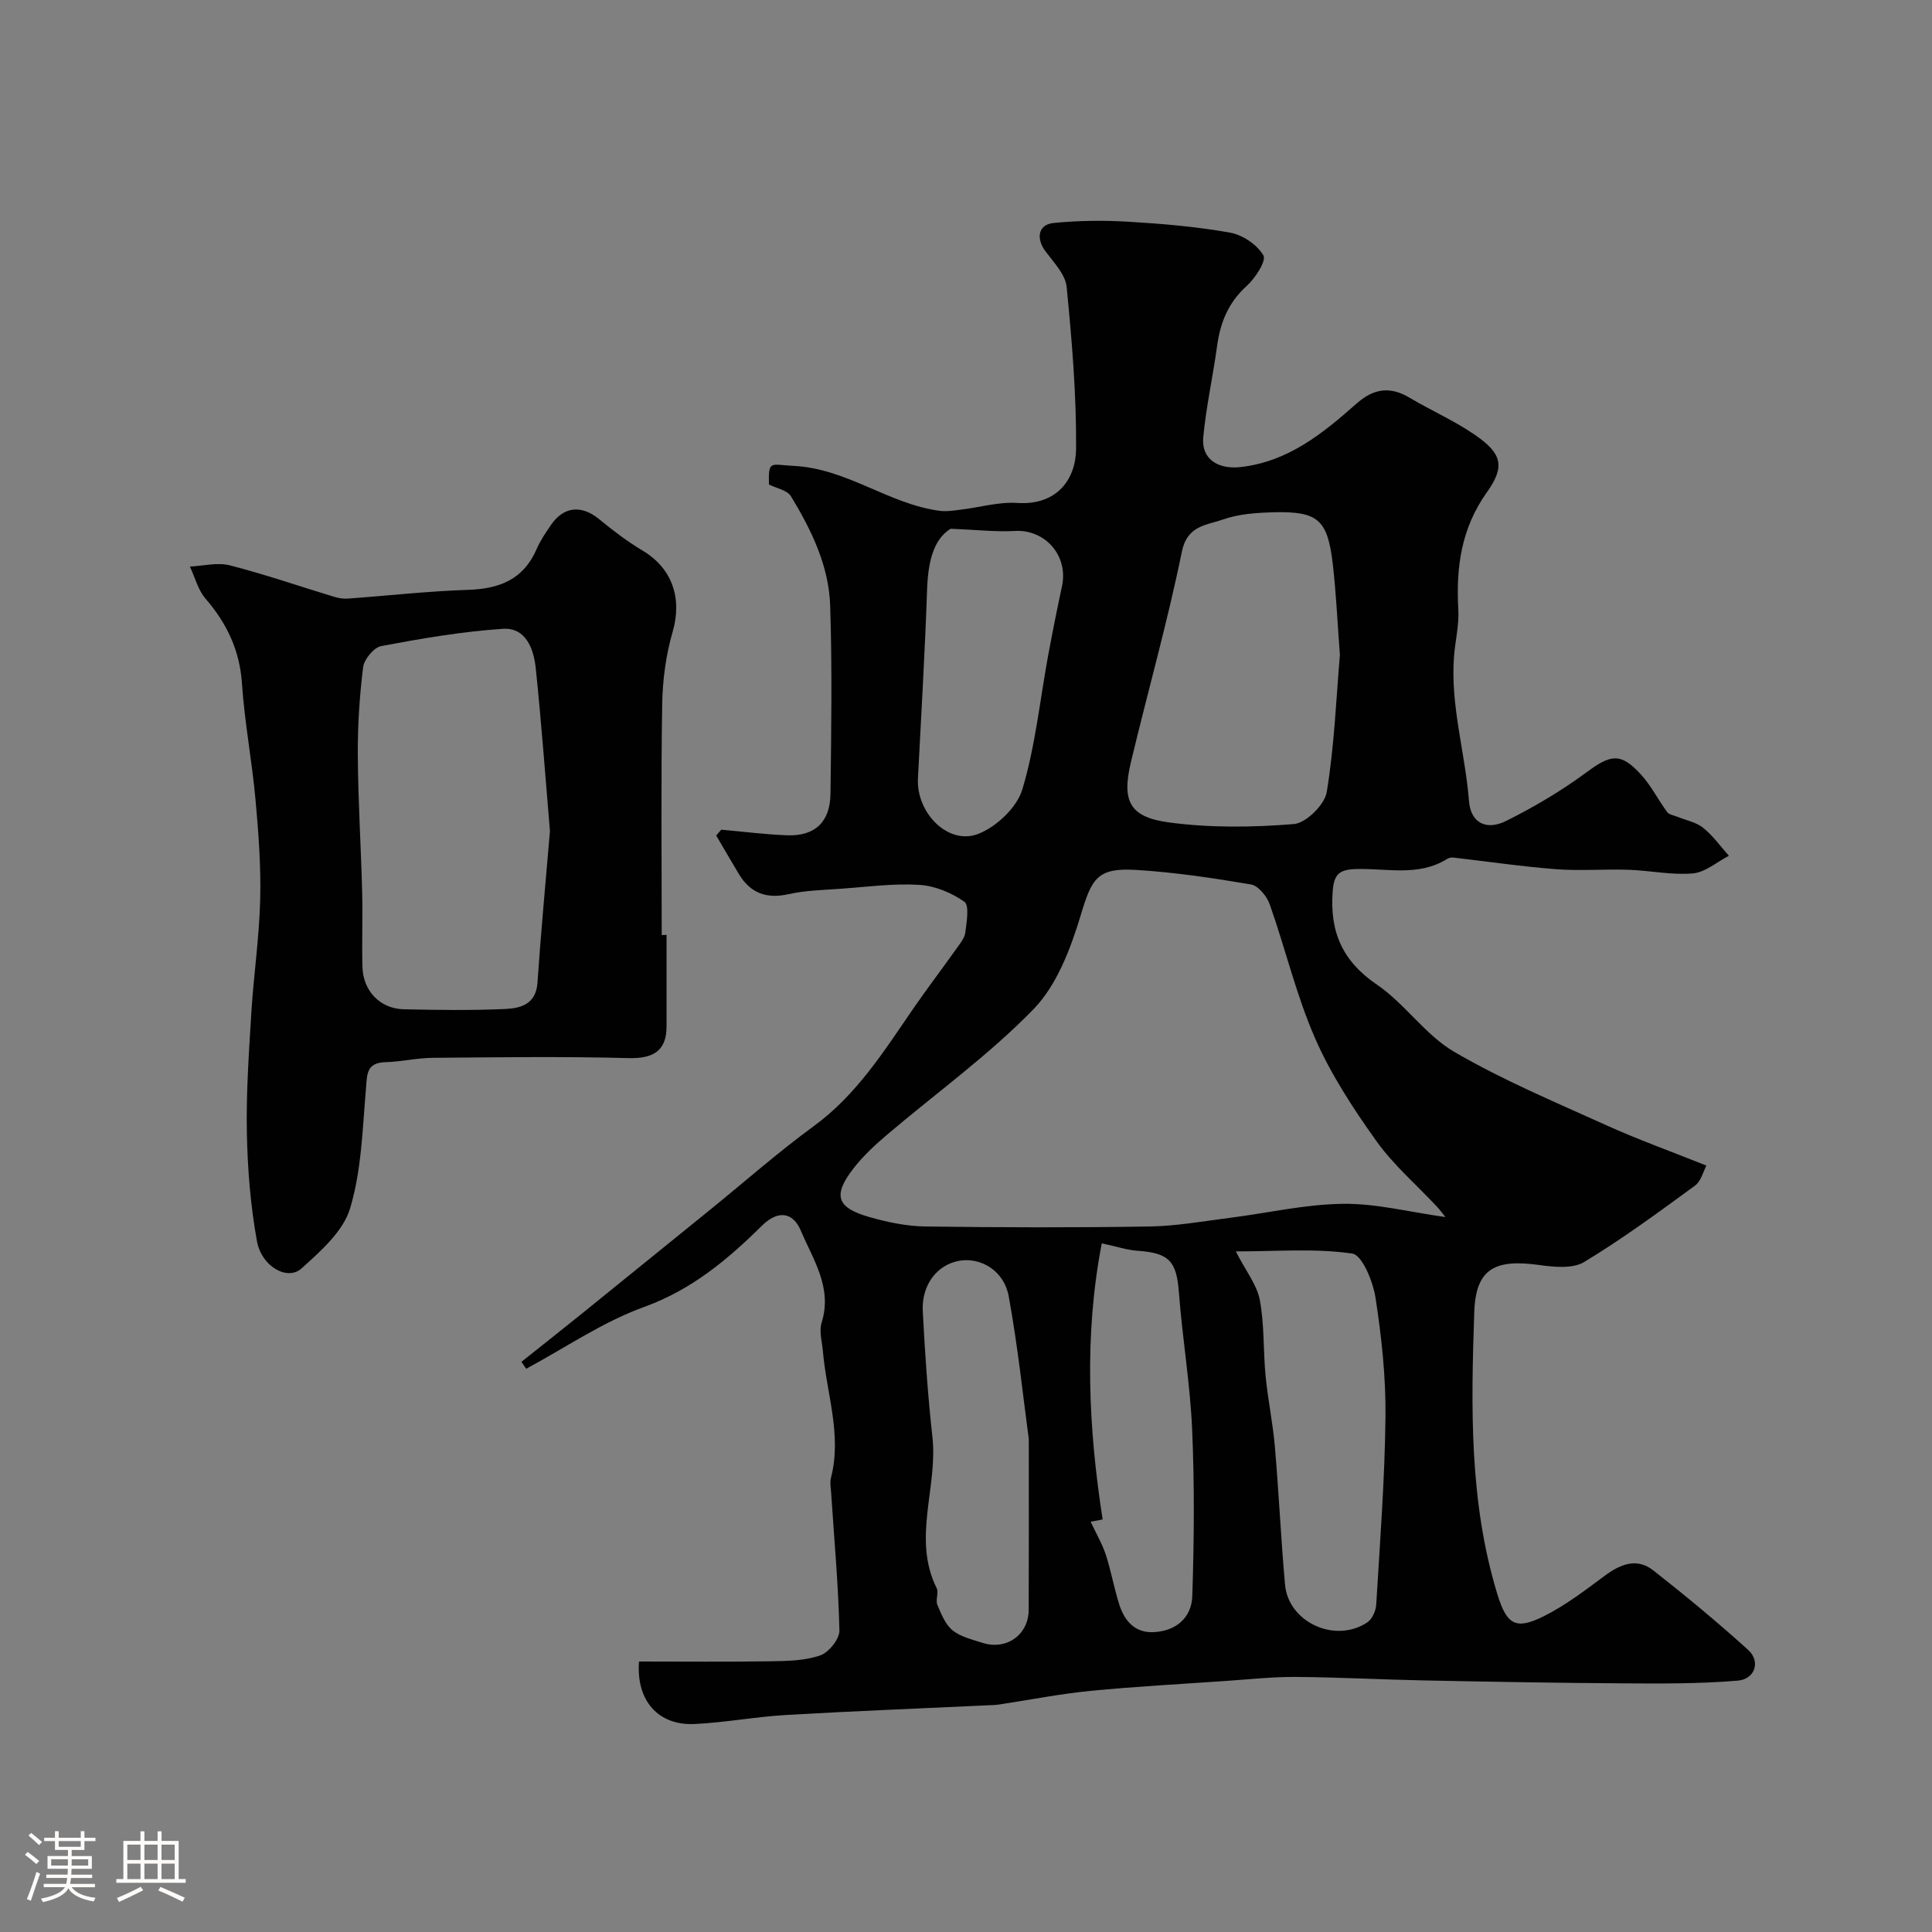 <svg enable-background="new 0 0 400 400" viewBox="0 0 400 400" xmlns="http://www.w3.org/2000/svg"><rect x="0" y="0" width="400" height="400" fill="#808080" stroke="none"/><path d="m5.17 384 .55-.58c.85.61 1.65 1.24 2.4 1.87l-.59.64c-.83-.73-1.62-1.38-2.36-1.93m1.22 9.53-.82-.34c.71-1.76 1.37-3.64 1.98-5.63.24.13.5.25.76.36-.6 1.67-1.24 3.54-1.92 5.61m-.5-13.5.57-.54c.56.44 1.31 1.06 2.26 1.87l-.64.64c-.68-.66-1.41-1.32-2.19-1.97m3.25.46h2.24v-1.36h.77v1.36h4.57v-1.36h.76v1.36h2.28v.69h-2.28v1.84h-2.64v1.26h4.18v2.64h-4.21c0 .45-.02.86-.05 1.21h4.32v.69h-4.38c-.04.34-.1.75-.19 1.22h5.15v.69h-4.82c.87 1.19 2.51 1.92 4.93 2.19-.17.31-.3.57-.37.76-2.77-.49-4.52-1.41-5.26-2.76-.56 1.26-2.3 2.23-5.24 2.9-.12-.24-.26-.48-.43-.72 2.73-.55 4.38-1.34 4.96-2.38h-4.38v-.69h4.65c.1-.38.17-.79.21-1.22h-4.32v-.69h4.4c.03-.34.05-.75.05-1.21h-4.2v-2.64h4.23v-1.26h-2.69v-1.84h-2.24zm1.46 4.46v1.29h3.45c.01-.4.02-.57.01-.53v-.32-.45h-3.46zm1.55-2.59h4.57v-1.19h-4.57zm6.11 2.59h-3.42v.77c-.01.19-.01.37-.02.53h3.44v-1.29z" fill="#fcfbfa"/><path d="m32.63 379.16h.82v1.98h3.54v7.89h1.46v.78h-14.37v-.78h1.46v-7.89h3.54v-1.98h.82v1.98h2.73zm-3.49 11.48.5.73c-1.61.82-3.28 1.63-5 2.41-.13-.27-.28-.55-.44-.82 1.75-.72 3.4-1.49 4.94-2.32m-2.78-5.55h2.73v-3.18h-2.73zm0 3.95h2.73v-3.2h-2.73zm3.54-3.95h2.73v-3.18h-2.73zm0 3.95h2.73v-3.2h-2.73zm7.89 4.68c-1.84-.92-3.51-1.7-5.02-2.32l.45-.73c1.89.8 3.57 1.55 5.04 2.23zm-1.62-11.81h-2.73v3.18h2.73zm-2.73 7.13h2.73v-3.2h-2.73z" fill="#fcfbfa"/><g fill="#010102"><path d="m132.3 344c9.37 0 18.35.09 27.33-.05 3.43-.05 7.04-.12 10.2-1.22 1.77-.62 4-3.4 3.96-5.16-.22-9.54-1.09-19.07-1.72-28.6-.07-1-.27-2.06-.03-2.99 2.31-8.94-.93-17.51-1.67-26.24-.17-1.97-.82-4.13-.26-5.9 2.27-7.24-1.75-13-4.28-18.99-1.7-4.05-4.86-4.26-8.06-1.1-7.15 7.06-14.57 13.28-24.43 16.85-8.56 3.09-16.3 8.44-24.4 12.79-.33-.48-.66-.96-.98-1.44 4.23-3.37 8.48-6.72 12.69-10.12 8.8-7.11 17.59-14.24 26.38-21.37 7.13-5.78 14.03-11.88 21.43-17.29 8.91-6.5 14.57-15.55 20.63-24.36 2.87-4.17 5.95-8.2 8.88-12.33.75-1.06 1.73-2.2 1.88-3.39.28-2.17.88-5.64-.19-6.39-2.66-1.88-6.13-3.31-9.36-3.5-5.38-.32-10.83.42-16.25.81-3.59.26-7.25.33-10.74 1.11-4.57 1.02-7.91-.16-10.3-4.11-1.61-2.66-3.15-5.35-4.73-8.03.35-.4.7-.8 1.05-1.2 4.56.4 9.1.99 13.67 1.16 5.69.2 8.87-2.73 8.94-8.56.17-13 .36-26.01-.06-38.99-.27-8.24-3.89-15.68-8.12-22.64-.77-1.27-3-1.65-4.56-2.44-.11-5.14.29-4.09 5.15-3.85 11.04.55 19.66 7.92 30.22 9.3 1.42.19 2.92-.07 4.36-.24 3.9-.47 7.83-1.64 11.67-1.39 8.34.56 12.14-5.04 12.19-11.17.09-11.18-.86-22.39-1.95-33.54-.25-2.58-2.64-5.06-4.36-7.35-2.02-2.69-1.57-5.58 1.64-5.9 5.15-.52 10.4-.57 15.58-.26 7.03.42 14.08 1.02 21 2.26 2.59.47 5.61 2.5 6.87 4.71.65 1.13-1.69 4.73-3.47 6.34-3.8 3.43-5.46 7.57-6.12 12.45-.86 6.31-2.27 12.55-2.86 18.88-.43 4.6 3.2 6.67 7.74 6.15 9.9-1.13 17.04-7 24.02-13.16 3.55-3.13 6.93-3.6 10.97-1.19 4.49 2.67 9.34 4.78 13.61 7.75 5.42 3.76 6.24 6.41 2.41 11.78-5.35 7.51-6.44 15.58-5.94 24.35.18 3.24-.66 6.52-.9 9.8-.75 10.12 2.33 19.86 3.11 29.84.35 4.47 3.55 6.16 7.7 4.09 5.79-2.88 11.43-6.22 16.63-10.06 4.99-3.69 7.04-4.16 11.24.42 2.13 2.32 3.58 5.26 5.47 7.82.39.53 1.36.66 2.07.95 1.81.74 3.9 1.12 5.36 2.29 2.03 1.62 3.58 3.84 5.34 5.8-2.49 1.28-4.9 3.43-7.48 3.65-4.37.38-8.85-.6-13.29-.75-4.99-.17-10.02.26-14.99-.12-7.12-.55-14.2-1.6-21.3-2.41-.42-.05-.94.07-1.29.29-5.97 3.72-12.59 1.88-18.93 2.09-3.38.11-4.49 1.07-4.75 4.58-.63 8.34 1.95 14.44 9.13 19.33 5.82 3.96 10.03 10.43 16.03 13.93 10.04 5.86 20.87 10.39 31.49 15.2 6.5 2.94 13.24 5.36 20.72 8.35-.62 1.14-1.08 3.21-2.37 4.16-7.5 5.48-15 11.01-22.93 15.8-2.37 1.43-6.22 1.06-9.27.63-9.23-1.29-13.18.75-13.49 9.74-.67 19.6-1.06 39.3 4.78 58.4 1.95 6.37 3.81 7.46 9.6 4.58 4.49-2.24 8.56-5.36 12.61-8.37 3.27-2.43 6.67-3.81 10.1-1.11 6.71 5.27 13.31 10.73 19.63 16.46 2.6 2.36 1.43 6.05-2.18 6.35-7.85.66-15.77.61-23.66.56-13.67-.08-27.34-.33-41.01-.6-8.94-.18-17.87-.66-26.81-.73-4.82-.03-9.64.5-14.46.83-9.36.65-18.73 1.15-28.07 2.06-6.14.6-12.22 1.8-18.33 2.73-.49.07-.98.17-1.48.19-14.36.68-28.73 1.23-43.08 2.06-6.38.37-12.71 1.57-19.09 1.88-7.52.34-12.1-4.86-11.48-12.94zm166.96-92.02c-.56-.69-1.11-1.47-1.76-2.16-4.23-4.52-9.02-8.64-12.58-13.64-4.79-6.72-9.4-13.77-12.68-21.29-3.87-8.88-6.11-18.46-9.35-27.64-.59-1.68-2.36-3.87-3.88-4.13-7.88-1.34-15.82-2.53-23.79-3.01-8.08-.49-9.18 1.77-11.48 9.41-2.08 6.9-4.93 14.45-9.78 19.44-9.27 9.53-20.24 17.41-30.42 26.07-2.47 2.1-4.89 4.36-6.86 6.91-4.31 5.58-3.48 8.11 3.39 10.06 3.72 1.06 7.65 1.87 11.49 1.93 15.49.21 30.98.25 46.47 0 5.54-.09 11.08-1.09 16.6-1.79 7.79-.99 15.55-2.8 23.35-2.9 6.84-.11 13.69 1.68 21.28 2.74zm-21.85-116.42c-.51-6.69-.77-12.79-1.48-18.84-1.07-9.14-3.06-10.88-12.17-10.66-3.57.09-7.32.34-10.64 1.52-3.31 1.18-7.31 1.17-8.43 6.64-2.98 14.63-7.07 29.02-10.54 43.55-1.93 8.06-.34 11.4 7.85 12.5 8.51 1.15 17.31 1.04 25.89.34 2.52-.21 6.37-4.01 6.8-6.63 1.57-9.54 1.95-19.28 2.72-28.42zm-21.55 123.53c2.08 4.07 4.38 6.91 4.97 10.07.97 5.15.69 10.52 1.2 15.77.48 4.87 1.5 9.7 1.92 14.58.82 9.51 1.25 19.05 2.1 28.56.7 7.84 10.42 12.26 17.06 7.81.99-.67 1.74-2.36 1.82-3.63.78-13 1.78-26 1.92-39.01.08-8.18-.81-16.43-2.06-24.53-.52-3.37-2.75-8.87-4.82-9.17-7.58-1.12-15.42-.45-24.11-.45zm-42.86 38.86c-1.16-8.58-2.25-19.15-4.16-29.58-.96-5.28-5.74-8.08-10.15-7.35-4.6.76-7.92 4.93-7.64 10.45.45 8.7 1.04 17.41 2 26.07 1.15 10.41-4.24 20.97.88 31.28.46.93-.28 2.44.14 3.43.79 1.89 1.64 4.05 3.13 5.28 1.66 1.35 4.04 1.9 6.17 2.59 4.99 1.62 9.59-1.64 9.61-6.82.05-11.09.02-22.17.02-35.35zm-16.18-188.48c-3.68 2.26-4.69 7.14-4.88 12.68-.45 13.02-1.22 26.02-1.89 39.03-.36 7.11 6.24 13.86 12.45 11.48 3.77-1.44 8.04-5.47 9.16-9.21 2.7-8.98 3.64-18.47 5.35-27.75.89-4.8 1.85-9.59 2.87-14.36 1.34-6.31-3.5-11.78-9.79-11.41-3.97.22-7.97-.25-13.27-.46zm28.99 205.59c1.21 2.59 2.43 4.65 3.15 6.87 1.1 3.38 1.7 6.92 2.79 10.31 1.06 3.31 3.17 5.82 6.99 5.68 4.69-.18 7.96-2.95 8.11-7.45.38-11.49.47-23.03-.03-34.51-.41-9.48-2.03-18.89-2.74-28.36-.49-6.46-1.98-8.19-8.56-8.64-2.17-.15-4.3-.87-7.41-1.54-3.69 19.12-2.77 38.19.18 57.17-1.71.32-2.74.52-2.48.47z"/><path d="m138 193.56c0 6.33.01 12.66 0 18.99-.01 5.04-2.78 6.65-7.86 6.52-13.51-.36-27.04-.17-40.56-.06-3.25.03-6.5.81-9.76.9-4.03.11-3.81 2.57-4.06 5.58-.71 8.29-.91 16.84-3.28 24.7-1.43 4.76-6.11 8.87-10.07 12.44-2.87 2.59-8.23-.36-9.2-5.61-1.35-7.37-1.95-14.96-2.1-22.47-.16-8.25.42-16.53.92-24.78.48-7.86 1.65-15.69 1.84-23.55.17-6.91-.35-13.87-.98-20.77-.73-7.98-2.25-15.9-2.79-23.89-.46-6.91-3.12-12.49-7.55-17.62-1.55-1.8-2.18-4.41-3.23-6.64 2.77-.13 5.7-.91 8.27-.25 7.23 1.85 14.3 4.3 21.45 6.47.92.28 1.93.48 2.88.42 8.34-.6 16.67-1.55 25.03-1.82 6.49-.21 11.44-2.17 14.15-8.43.77-1.78 1.89-3.43 3-5.04 2.63-3.83 6.33-4.13 9.92-1.18 2.86 2.35 5.84 4.63 9.01 6.52 6.19 3.68 8.24 9.92 6.23 16.84-1.4 4.81-2.08 9.98-2.16 15-.26 15.92-.1 31.85-.1 47.77.33-.03.67-.04 1-.04zm-24.14-21.5c-.94-11.08-1.76-22.42-2.94-33.72-.42-3.99-2.04-8.47-6.82-8.15-8.44.56-16.84 2.01-25.17 3.57-1.53.29-3.55 2.74-3.75 4.39-.75 6.04-1.14 12.17-1.1 18.26.06 9.43.66 18.85.9 28.28.14 5.16-.08 10.33.06 15.49.13 4.99 3.65 8.67 8.58 8.78 6.99.16 14 .25 20.98-.06 3.2-.14 6.38-.98 6.68-5.46.7-10.34 1.68-20.67 2.58-31.38z"/></g></svg>